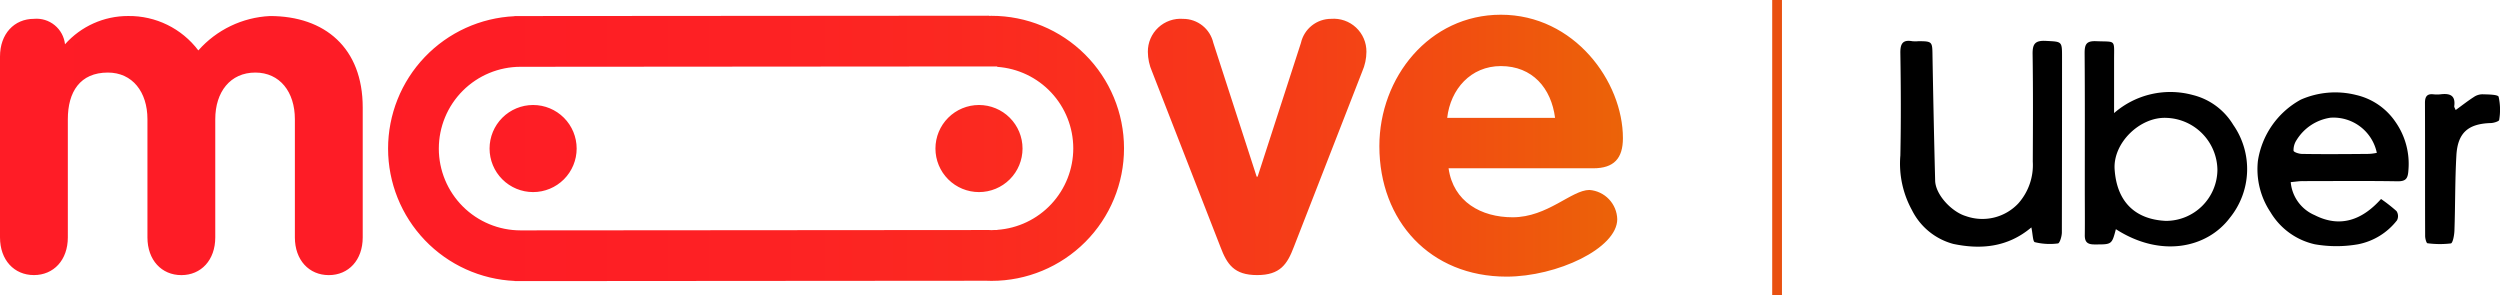 <svg xmlns="http://www.w3.org/2000/svg" xmlns:xlink="http://www.w3.org/1999/xlink" width="286.367" height="33.836" viewBox="0 0 286.367 33.836">
  <defs>
    <linearGradient id="linear-gradient" x1="0.5" x2="0.5" y2="1" gradientUnits="objectBoundingBox">
      <stop offset="0" stop-color="#fff"/>
      <stop offset="1" stop-color="gray"/>
    </linearGradient>
    <clipPath id="clip-path">
      <path id="Path_135" data-name="Path 135" d="M171.923-121.686c-8.2,0-13.921,7.176-13.921,15.054h0c0,8.579,5.828,14.946,14.569,14.946h0c5.773,0,12.68-3.237,12.68-6.582h0a3.45,3.45,0,0,0-3.183-3.346h0c-2.05,0-4.8,3.13-8.8,3.13h0c-3.615,0-6.8-1.781-7.339-5.612H182.5c2.374,0,3.4-1.133,3.4-3.453h0C185.9-114.025,180.34-121.686,171.923-121.686Zm0,5.882c3.615,0,5.774,2.536,6.205,5.935H165.771c.378-3.291,2.7-5.935,6.151-5.935m-112.984-5.73v.017a15.18,15.18,0,0,0-14.485,15.174h0A15.18,15.18,0,0,0,58.96-91.191h0v.017h.69l53.358-.04c.191.007.382.014.575.014h0a15.181,15.181,0,0,0,15.17-15.191h0a15.181,15.181,0,0,0-15.192-15.17h0c-.1,0-.2.006-.3.008h0v-.022Zm-8.672,15.187a9.368,9.368,0,0,1,9.361-9.375h0l54.6-.041v.048a9.362,9.362,0,0,1,8.713,9.329h0a9.361,9.361,0,0,1-8.7,9.341h0v.019h-.374c-.1,0-.19.015-.288.015h0c-.1,0-.191-.011-.287-.014h0l-53.648.041h-.01a9.368,9.368,0,0,1-9.368-9.361M22.716-117.6a9.915,9.915,0,0,0-8.04-3.939h0a9.646,9.646,0,0,0-7.23,3.238h0a3.278,3.278,0,0,0-3.561-2.914h0C1.619-121.213,0-119.486,0-116.9H0v20.72c0,2.59,1.619,4.317,3.885,4.317h0c2.266,0,3.885-1.726,3.885-4.317h0V-109.72c0-3.129,1.4-5.341,4.587-5.341h0c2.805,0,4.532,2.213,4.532,5.341h0v13.544c0,2.59,1.619,4.317,3.885,4.317h0c2.266,0,3.884-1.726,3.884-4.317h0V-109.72c0-3.129,1.727-5.341,4.587-5.341h0c2.806,0,4.532,2.213,4.532,5.341h0v13.544c0,2.59,1.619,4.317,3.886,4.317h0c2.266,0,3.885-1.726,3.885-4.317h0v-14.892c0-6.8-4.317-10.468-10.629-10.468h0a11.7,11.7,0,0,0-8.2,3.939m126.3-.863-4.964,15.324h-.108l-4.964-15.324a3.54,3.54,0,0,0-3.453-2.752h0a3.751,3.751,0,0,0-4.047,3.777h0a5.71,5.71,0,0,0,.486,2.266h0L139.793-95.1c.755,2,1.565,3.237,4.208,3.237h0c2.644,0,3.453-1.241,4.209-3.237h0l7.824-20.073a5.71,5.71,0,0,0,.486-2.266h0a3.751,3.751,0,0,0-4.047-3.777h0a3.541,3.541,0,0,0-3.454,2.752m-41.867,12.106a4.988,4.988,0,0,0,4.988,4.988h0a4.988,4.988,0,0,0,4.988-4.988h0a4.988,4.988,0,0,0-4.988-4.988h0a4.988,4.988,0,0,0-4.988,4.988m-51.074,0a4.988,4.988,0,0,0,4.988,4.988h0a4.988,4.988,0,0,0,4.988-4.988h0a4.988,4.988,0,0,0-4.988-4.988h0a4.988,4.988,0,0,0-4.988,4.988" transform="translate(0 121.686)" fill="url(#linear-gradient)"/>
    </clipPath>
    <linearGradient id="linear-gradient-2" y1="1" x2="1" y2="1" gradientUnits="objectBoundingBox">
      <stop offset="0" stop-color="#ff1c26"/>
      <stop offset="0.1" stop-color="#fe1c26"/>
      <stop offset="0.2" stop-color="#fe1c26"/>
      <stop offset="0.3" stop-color="#fe1d25"/>
      <stop offset="0.4" stop-color="#fe1f24"/>
      <stop offset="0.5" stop-color="#fd2323"/>
      <stop offset="0.6" stop-color="#fb2920"/>
      <stop offset="0.7" stop-color="#f9321c"/>
      <stop offset="0.8" stop-color="#f53e17"/>
      <stop offset="0.9" stop-color="#f14f10"/>
      <stop offset="1" stop-color="#eb6408"/>
    </linearGradient>
  </defs>
  <g id="Group_472" data-name="Group 472" transform="translate(-142 -52)">
    <g id="Group_329" data-name="Group 329" transform="translate(142 175.373)">
      <g id="Group_328" data-name="Group 328" transform="translate(0 -121.686)" clip-path="url(#clip-path)">
        <g id="Group_327" data-name="Group 327" transform="translate(0 0)">
          <path id="Path_134" data-name="Path 134" d="M0-121.687H185.9v30.513H0Z" transform="translate(0 121.687)" fill="url(#linear-gradient-2)"/>
        </g>
      </g>
    </g>
    <g id="Group_331" data-name="Group 331" transform="translate(345 52)">
      <g id="Group_330" data-name="Group 330" transform="translate(14.672 4.671)">
        <path id="Path_136" data-name="Path 136" d="M21.179,23.855c-.468,1.789-.468,1.749-2.46,1.749-.854,0-1.118-.325-1.1-1.118.02-1.769,0-3.538,0-5.328,0-5.165.02-10.33-.02-15.474,0-1,.2-1.4,1.3-1.362,2.318.1,2.074-.264,2.074,2.115v6.121a9.8,9.8,0,0,1,9.008-2.074A7.515,7.515,0,0,1,34.62,11.9a8.86,8.86,0,0,1-.386,10.655C31.651,25.99,26.364,27.19,21.179,23.855ZM32.81,17.064a6.037,6.037,0,0,0-5.836-5.958c-3.03-.142-6.141,2.867-5.938,5.9.244,3.66,2.3,5.734,5.877,5.9A5.9,5.9,0,0,0,32.81,17.064Z" transform="translate(3.516 -2.275)"/>
        <path id="Path_137" data-name="Path 137" d="M22.231,23.674c-2.745,2.318-5.856,2.542-8.947,1.891a7.432,7.432,0,0,1-4.738-3.884,11.035,11.035,0,0,1-1.322-6.243c.081-3.9.061-7.788,0-11.692-.02-1.057.224-1.606,1.362-1.4a4.157,4.157,0,0,0,.712,0c1.566,0,1.586.061,1.606,1.566q.122,7.2.305,14.4c.041,1.647,1.932,3.6,3.518,4.067a5.649,5.649,0,0,0,6.019-1.464,6.613,6.613,0,0,0,1.647-4.779c.02-4.087.041-8.195-.02-12.282-.02-1.159.244-1.606,1.5-1.545,1.871.1,1.871.02,1.871,1.85q0,10.035-.02,20.09c0,.447-.244,1.24-.447,1.261a7.2,7.2,0,0,1-2.643-.142C22.394,25.321,22.394,24.426,22.231,23.674Z" transform="translate(-7.216 -2.297)"/>
        <path id="Path_138" data-name="Path 138" d="M31.147,15.479a4.539,4.539,0,0,0,2.745,3.782c2.989,1.525,5.511.488,7.6-1.85a18.439,18.439,0,0,1,1.769,1.383,1.042,1.042,0,0,1,.061,1.057A7.455,7.455,0,0,1,38.854,22.6a14.4,14.4,0,0,1-4.941,0,7.914,7.914,0,0,1-5.084-3.68,8.862,8.862,0,0,1-1.444-5.856,9.646,9.646,0,0,1,4.921-7.036A9.8,9.8,0,0,1,38.651,5.5a7.462,7.462,0,0,1,4.514,3.111,8.36,8.36,0,0,1,1.464,5.49c-.061.956-.264,1.3-1.281,1.281-3.6-.061-7.178-.02-10.777-.02C32.1,15.357,31.656,15.438,31.147,15.479Zm9.862-3.355A5.071,5.071,0,0,0,35.7,8.1a5.5,5.5,0,0,0-3.884,2.562,2.068,2.068,0,0,0-.346,1.22c.02.163.63.366.976.366,2.481.041,4.982.02,7.463,0A5.19,5.19,0,0,0,41.009,12.124Z" transform="translate(13.576 0.712)"/>
        <path id="Path_139" data-name="Path 139" d="M40.288,7.135c.732-.529,1.4-1.057,2.094-1.5a1.745,1.745,0,0,1,1-.305c.63.02,1.749.02,1.83.285a6.884,6.884,0,0,1,.061,2.664c-.02.142-.63.346-.976.346-2.562.081-3.782,1.1-3.924,3.721-.163,2.867-.122,5.755-.224,8.622-.02.508-.183,1.4-.407,1.444a10.786,10.786,0,0,1-2.684-.02c-.122-.02-.264-.529-.264-.834-.02-5.084,0-10.167-.02-15.251,0-.691.224-1.057.956-.976a3.808,3.808,0,0,0,.834,0c1.017-.122,1.728.081,1.566,1.342C40.1,6.79,40.227,6.952,40.288,7.135Z" transform="translate(23.326 0.8)"/>
      </g>
      <path id="Path_140" data-name="Path 140" d="M0,0H1.118V33.836H0Z" fill="#e95010"/>
    </g>
  </g>
</svg>
